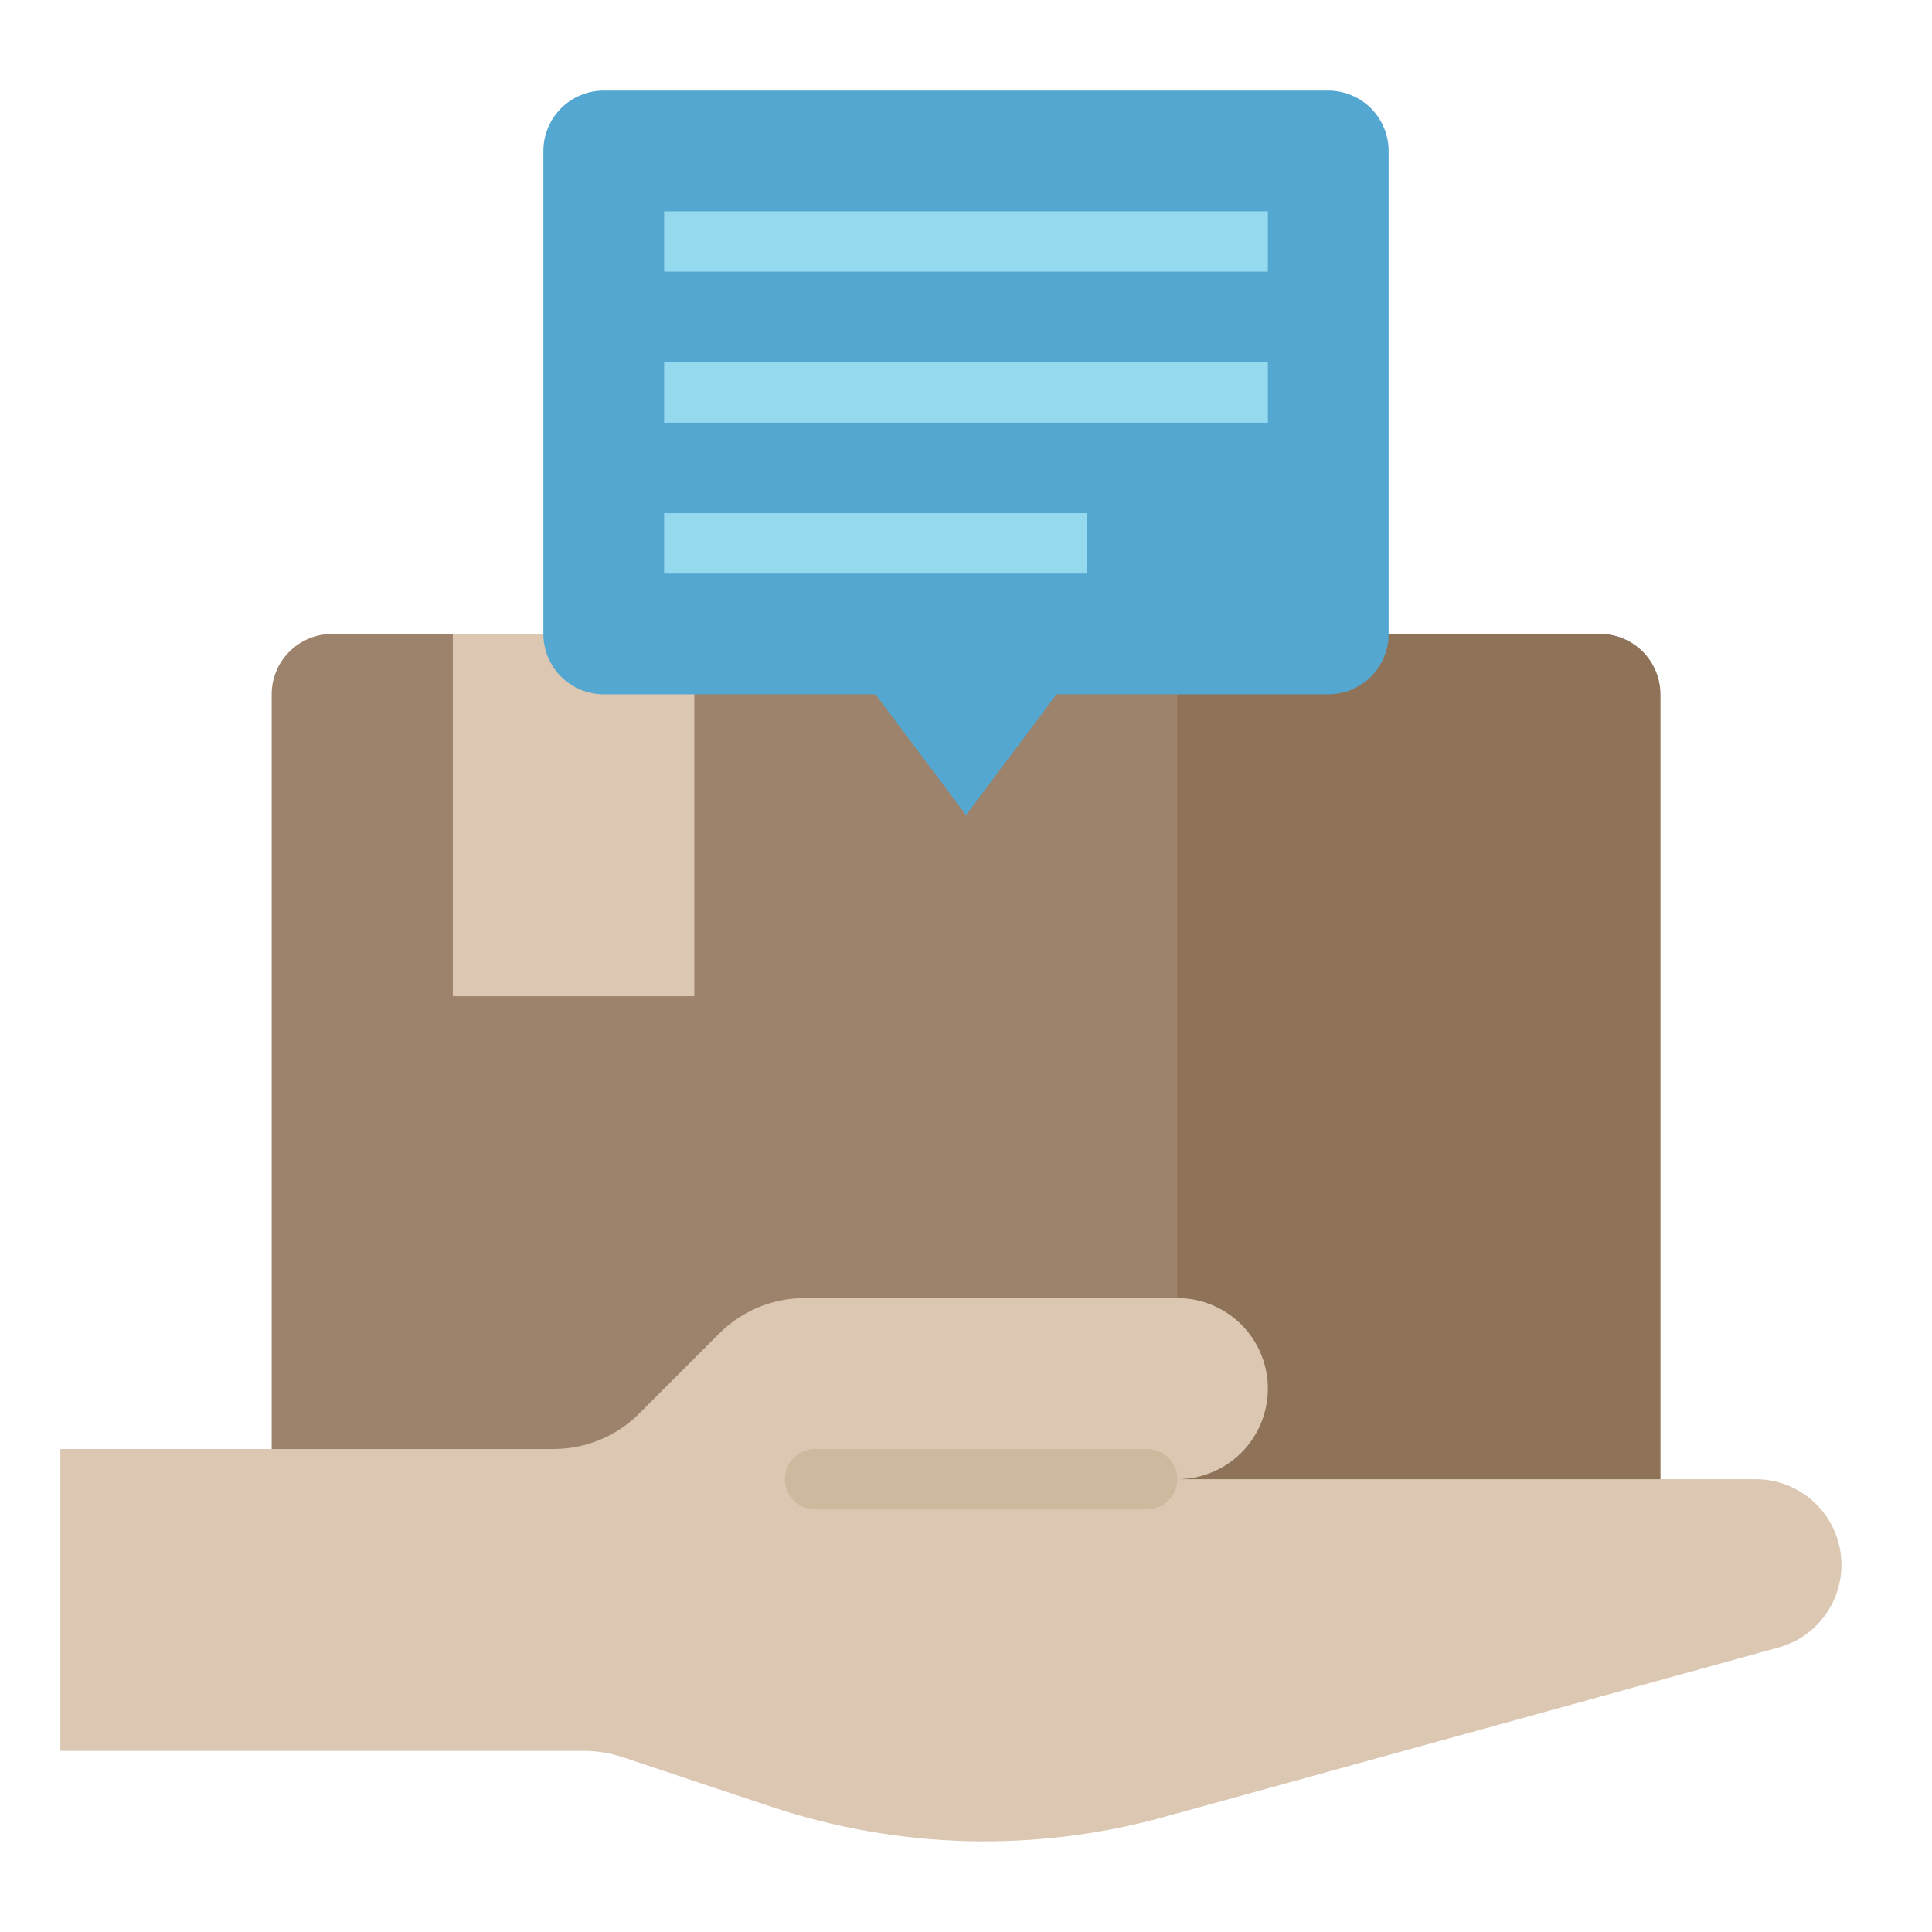 <svg width="40" height="40" viewBox="0 0 40 40" fill="none" xmlns="http://www.w3.org/2000/svg">
<path d="M33.125 13.125H6.875C6.185 13.125 5.625 13.685 5.625 14.375V31.875C5.625 32.565 6.185 33.125 6.875 33.125H33.125C33.815 33.125 34.375 32.565 34.375 31.875V14.375C34.375 13.685 33.815 13.125 33.125 13.125Z" fill="#9E836C"/>
<path d="M34.375 14.375V31.875C34.375 32.039 34.343 32.202 34.28 32.353C34.217 32.505 34.125 32.643 34.009 32.759C33.893 32.875 33.755 32.967 33.603 33.03C33.452 33.093 33.289 33.125 33.125 33.125H24.375V13.125H33.125C33.289 13.125 33.452 13.157 33.603 13.22C33.755 13.283 33.893 13.375 34.009 13.491C34.125 13.607 34.217 13.745 34.28 13.897C34.343 14.048 34.375 14.211 34.375 14.375Z" fill="#8E7359"/>
<path d="M36.351 30.625H24.375C24.872 30.625 25.349 30.427 25.701 30.076C26.052 29.724 26.25 29.247 26.25 28.75C26.25 28.253 26.052 27.776 25.701 27.424C25.349 27.073 24.872 26.875 24.375 26.875H16.66C16.332 26.875 16.007 26.94 15.704 27.065C15.4 27.191 15.125 27.375 14.893 27.607L13.232 29.268C13 29.5 12.725 29.684 12.421 29.81C12.118 29.935 11.793 30 11.464 30H1.25V36.25H12.094C12.363 36.25 12.63 36.293 12.885 36.378L15.97 37.407C18.597 38.282 21.425 38.357 24.095 37.62L36.823 34.109C37.197 34.006 37.527 33.783 37.762 33.474C37.998 33.165 38.125 32.787 38.125 32.399C38.125 31.929 37.938 31.477 37.605 31.145C37.273 30.812 36.821 30.625 36.351 30.625Z" fill="#DBC7B2"/>
<path d="M23.75 30H16.875C16.53 30 16.25 30.28 16.25 30.625C16.25 30.97 16.53 31.25 16.875 31.25H23.75C24.095 31.25 24.375 30.97 24.375 30.625C24.375 30.28 24.095 30 23.75 30Z" fill="#CEB99F"/>
<path d="M9.375 13.125H14.375V20.625H9.375V13.125Z" fill="#DBC7B2"/>
<path d="M27.5 14.375H21.875L20 16.875L18.125 14.375H12.5C12.168 14.375 11.851 14.243 11.616 14.009C11.382 13.774 11.25 13.457 11.25 13.125V3.125C11.25 2.793 11.382 2.476 11.616 2.241C11.851 2.007 12.168 1.875 12.5 1.875H27.5C27.831 1.875 28.149 2.007 28.384 2.241C28.618 2.476 28.75 2.793 28.75 3.125V13.125C28.75 13.457 28.618 13.774 28.384 14.009C28.149 14.243 27.831 14.375 27.5 14.375Z" fill="#54A7D1"/>
<path d="M13.75 4.375H26.25V5.625H13.75V4.375ZM13.75 7.5H26.25V8.75H13.75V7.5ZM13.75 10.625H22.5V11.875H13.75V10.625Z" fill="#95D9EF"/>
</svg>
